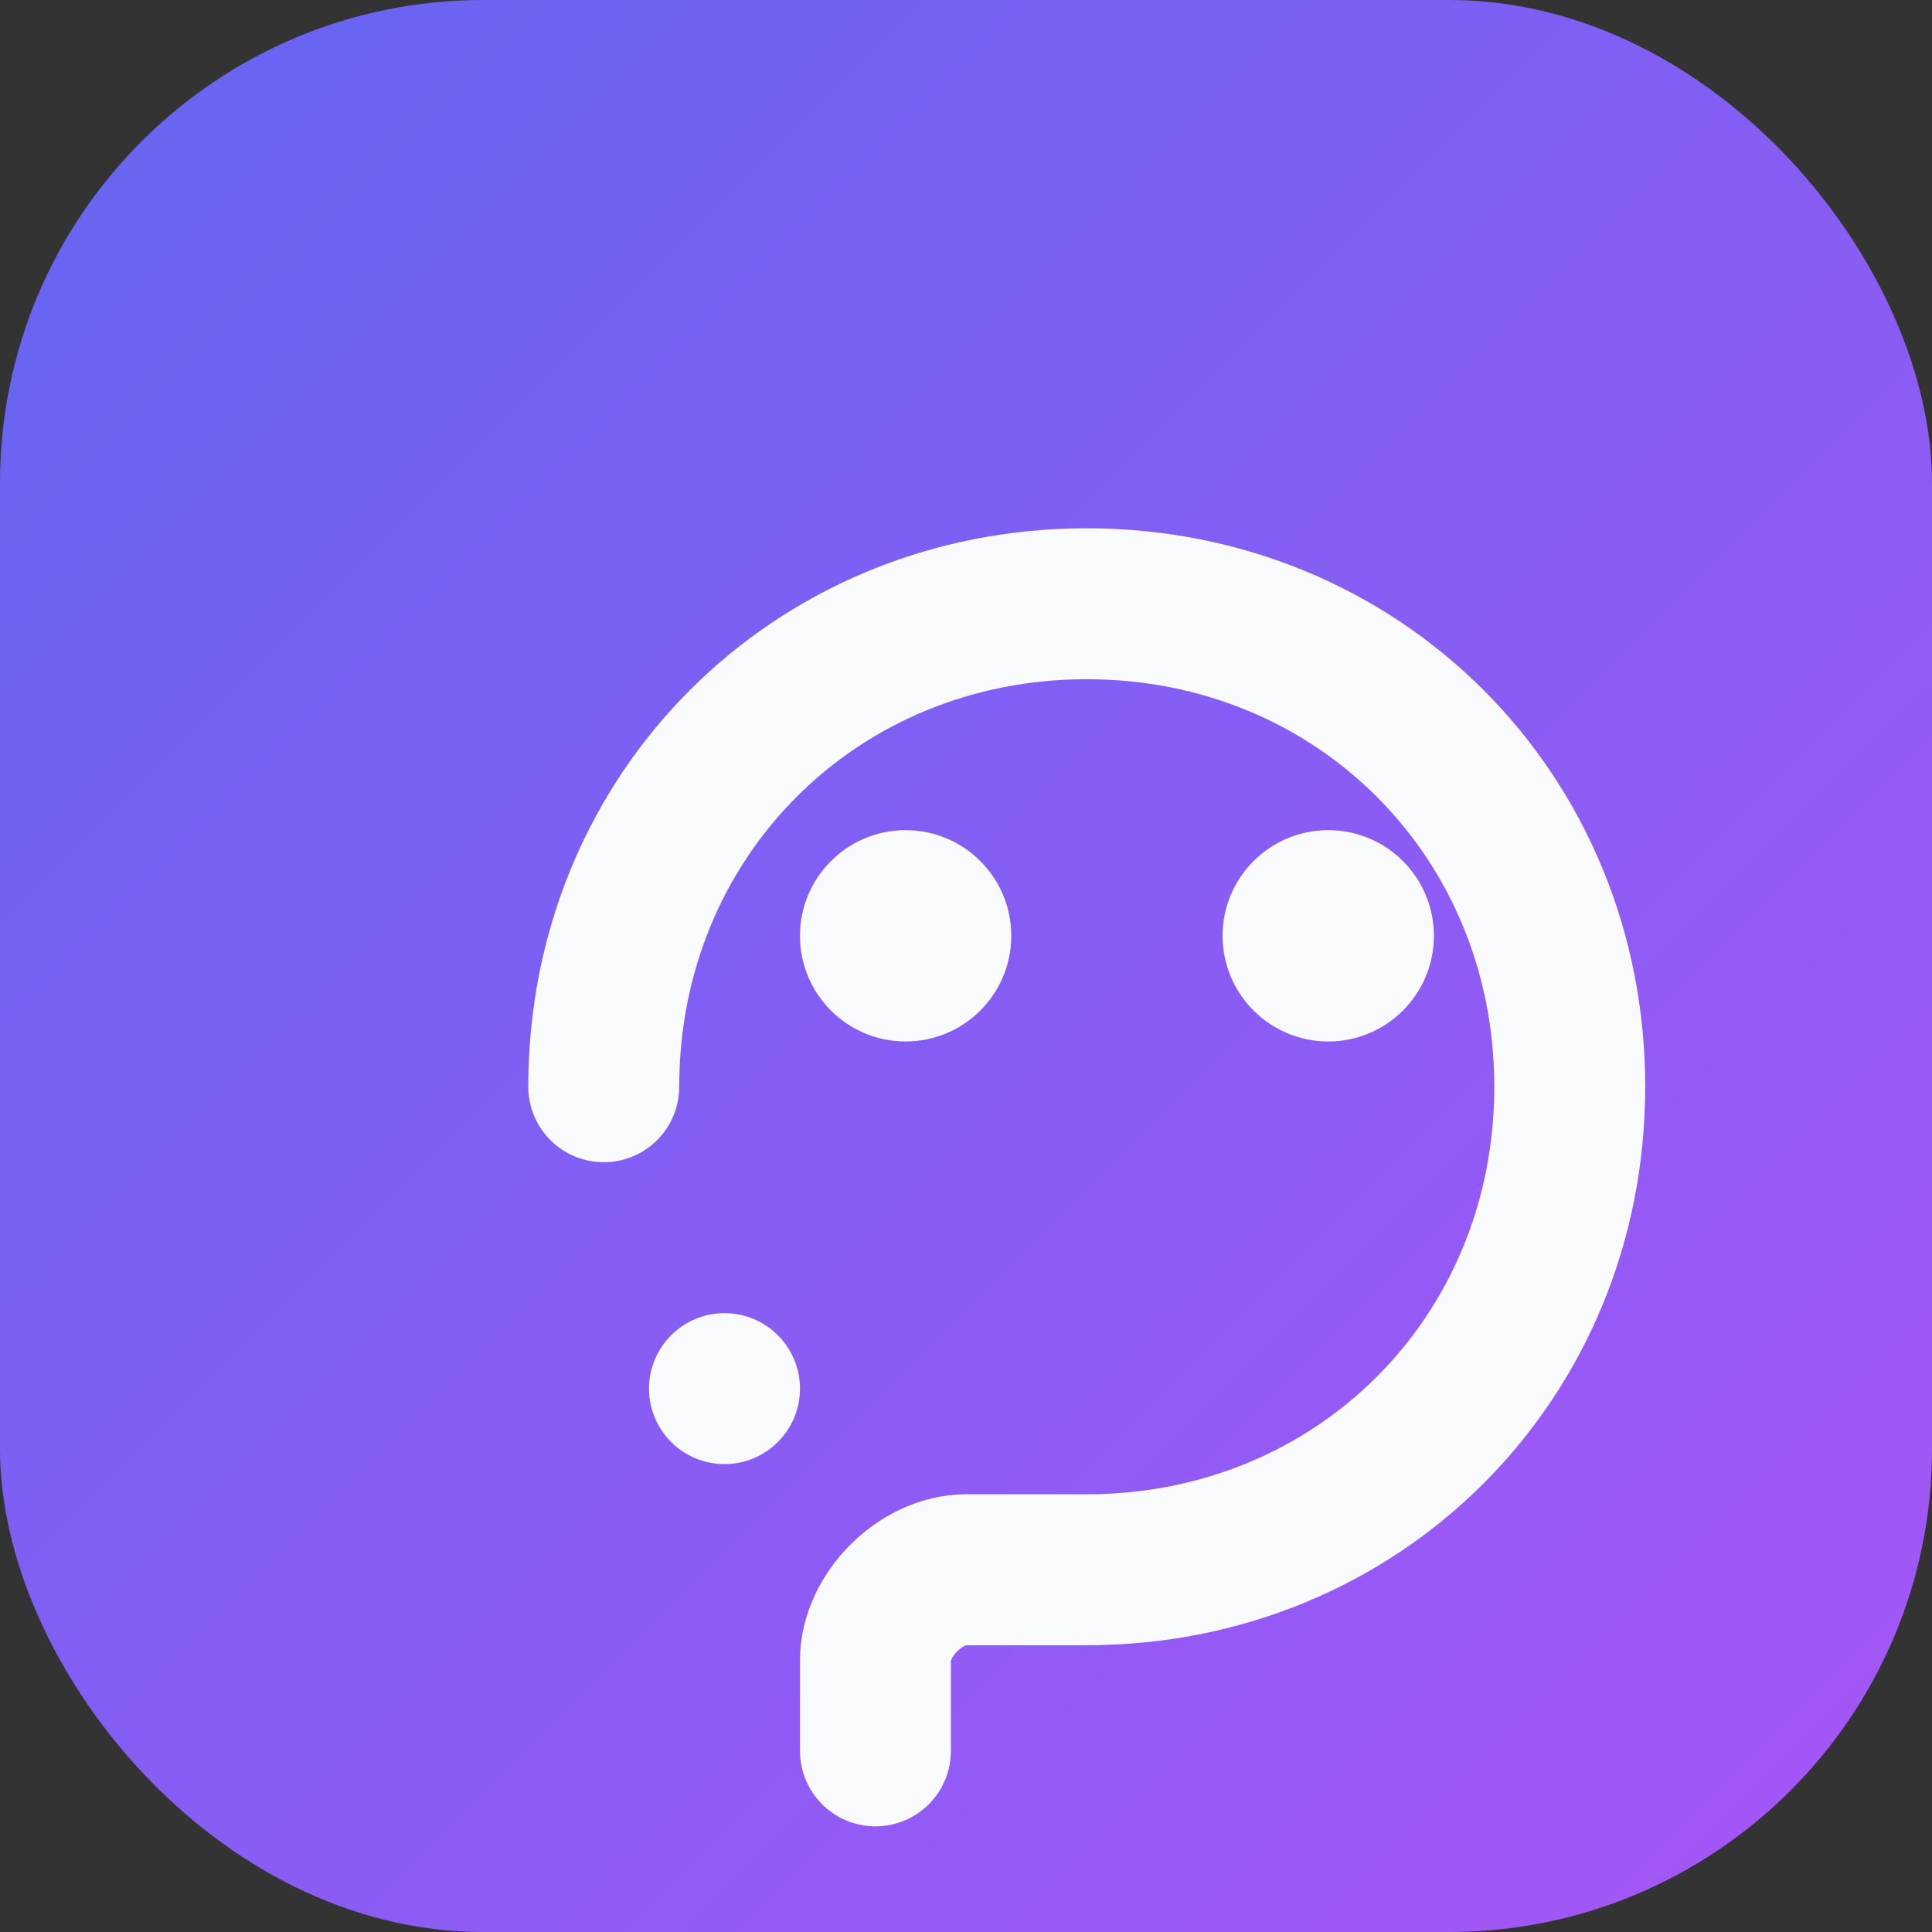 <svg xmlns="http://www.w3.org/2000/svg" viewBox="0 0 128 128">
  <rect x="0" y="0" width="128" height="128" fill="#333333" stroke="none"/>
  <defs>
    <linearGradient id="grad" x1="0%" y1="0%" x2="100%" y2="100%">
      <stop offset="0%" stop-color="#6366f1" />
      <stop offset="100%" stop-color="#a855f7" />
    </linearGradient>
  </defs>
  <rect width="128" height="128" rx="32" fill="url(#grad)" />
  <path
    d="M40 72c0-18 14-32 32-32s32 14 32 32-14 32-32 32h-8c-3 0-6 3-6 6v6"
    stroke="#f8fafc"
    stroke-width="10"
    stroke-linecap="round"
    fill="none"
  />
  <circle cx="60" cy="62" r="7" fill="#f8fafc" />
  <circle cx="88" cy="62" r="7" fill="#f8fafc" />
  <circle cx="48" cy="92" r="5" fill="#f8fafc" />
</svg>
